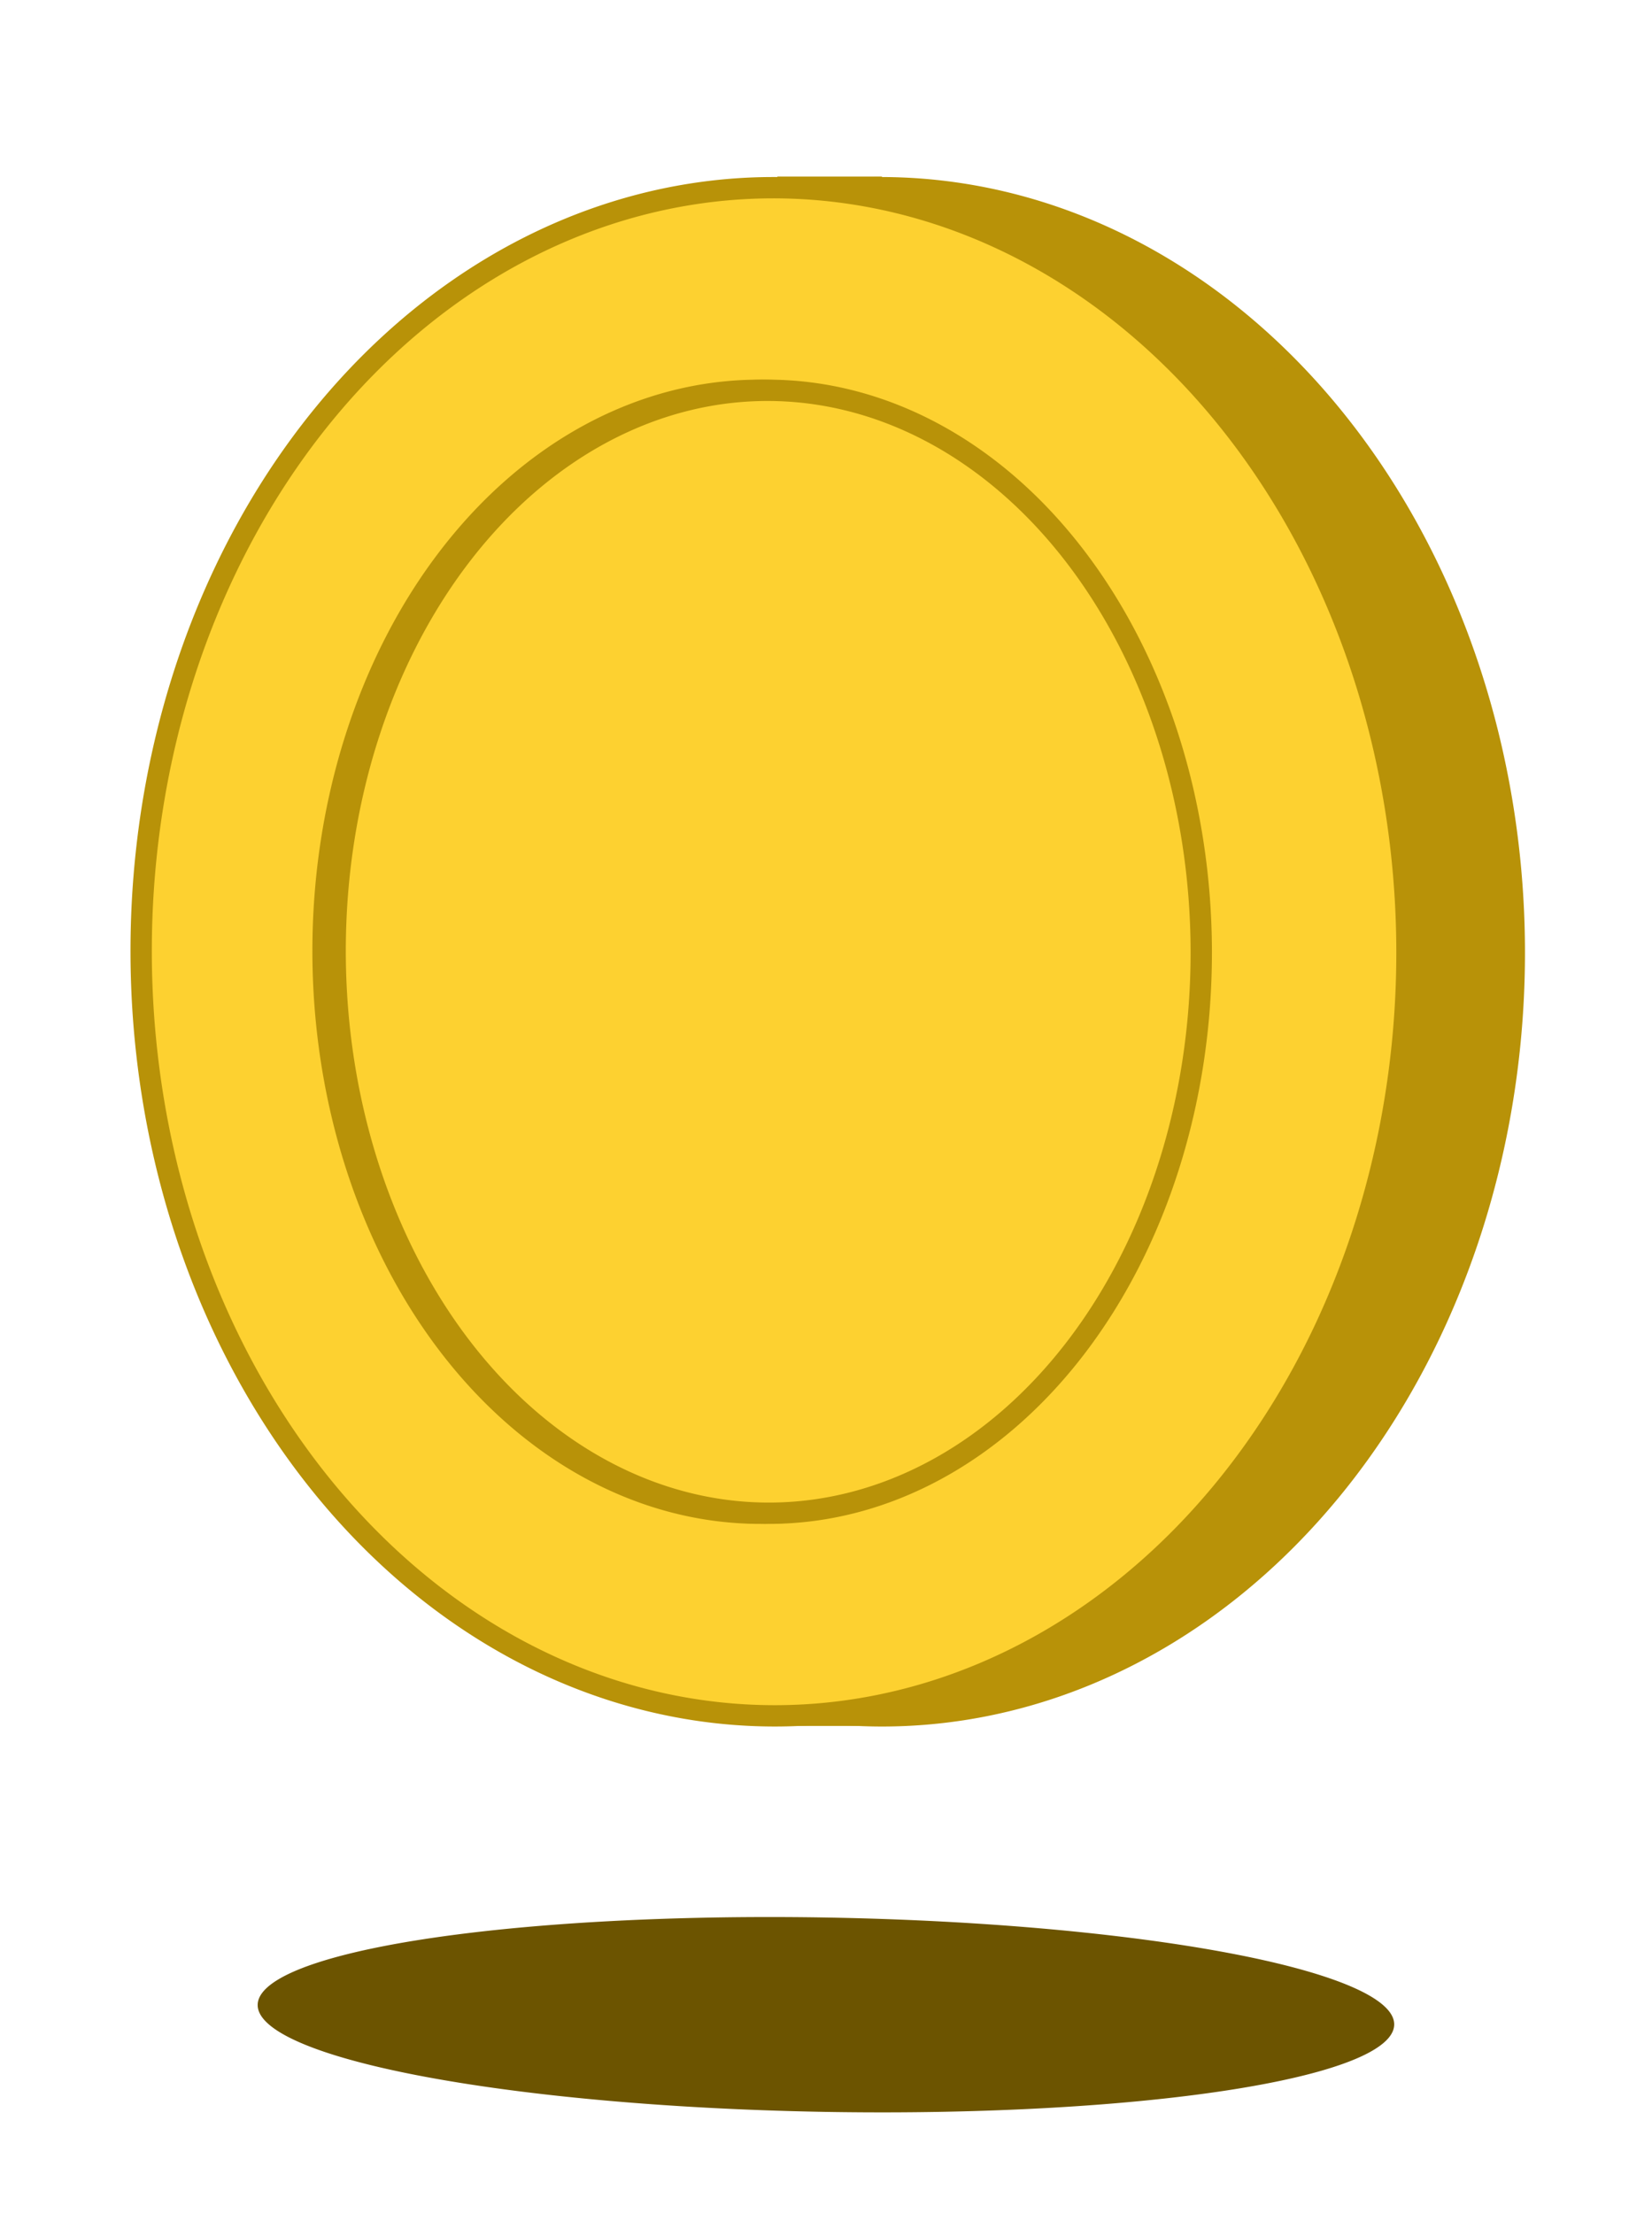 <?xml version="1.0" encoding="utf-8"?>
<svg id="master-artboard" viewBox="0 0 239.821 321.274" version="1.1" xmlns="http://www.w3.org/2000/svg" x="0px" y="0px" style="enable-background:new 0 0 1400 980;" width="239.821px" height="321.274px"><defs><style id="ee-google-fonts">@import url(https://fonts.googleapis.com/css?family=Rubik:300,300italic,400,400italic,500,500italic,700,700italic,900,900italic);</style></defs><rect id="ee-background" x="0" y="0" width="239.821" height="321.274" style="fill: none; fill-opacity: 1; pointer-events: none;"/>








































<g transform="matrix(1.032, 0, 0, 1.032, -77.651, -47.637)">
    <path d="M 231.367 189.43 A 107.483 89.03 0 0 1 123.884 278.46 A 107.483 89.03 0 0 1 16.401 189.43 A 107.483 89.03 0 0 1 123.884 100.4 A 107.483 89.03 0 0 1 231.367 189.43 Z" style="stroke-width: 3px; stroke: rgb(184, 146, 8); fill: rgb(184, 146, 8);" transform="matrix(0.003, 1, -1, 0.003, 388.287, 55.594)"/>
    <path d="M 234.929 189.398 A 107.483 89.03 0 0 1 127.446 278.428 A 107.483 89.03 0 0 1 19.963 189.398 A 107.483 89.03 0 0 1 127.446 100.368 A 107.483 89.03 0 0 1 234.929 189.398 Z" style="fill: rgb(253, 209, 48); stroke-width: 3px; stroke: rgb(184, 146, 8);" transform="matrix(0.003, 1, -1, 0.003, 373.146, 52.031)"/>
    <path d="M 185.326 287.05 H 200.042 V 288.948 H 185.326 V 287.05 Z" style="stroke: rgb(0, 0, 0); stroke-opacity: 0; fill: rgb(184, 146, 8);"/>
    <path d="M 184.585 71 H 199.301 V 72.898 H 184.585 V 71 Z" style="stroke: rgb(0, 0, 0); stroke-opacity: 0; fill: rgb(184, 146, 8);"/>
    <path d="M 206.991 189.44 A 78.981 61.441 0 0 1 128.01 250.881 A 78.981 61.441 0 0 1 49.029 189.44 A 78.981 61.441 0 0 1 128.01 127.999 A 78.981 61.441 0 0 1 206.991 189.44 Z" style="stroke-width: 3px; fill: rgb(184, 146, 8); stroke: rgb(184, 146, 8);" transform="matrix(0.003, 1, -1, 0.003, 371.185, 51.468)"/>
    <path d="M 196.795 189.422 A 78.981 60.918 0 0 1 117.814 250.34 A 78.981 60.918 0 0 1 38.833 189.422 A 78.981 60.918 0 0 1 117.814 128.504 A 78.981 60.918 0 0 1 196.795 189.422 Z" style="fill: rgb(253, 209, 48); stroke-width: 3px; stroke: rgb(184, 146, 8);" transform="matrix(0.003, 1, -1, 0.003, 372.374, 61.664)"/>
  </g><path d="M 156.851 568.11 A 82.494 14.109 0 0 1 74.357 582.219 A 82.494 14.109 0 0 1 -8.137 568.11 A 82.494 14.109 0 0 1 74.357 554.001 A 82.494 14.109 0 0 1 156.851 568.11 Z" style="stroke: rgba(0, 0, 0, 0); fill: rgb(108, 84, 0);" transform="matrix(1, 0.017, 0.001, 1, 44.976, -276.896)"/></svg>